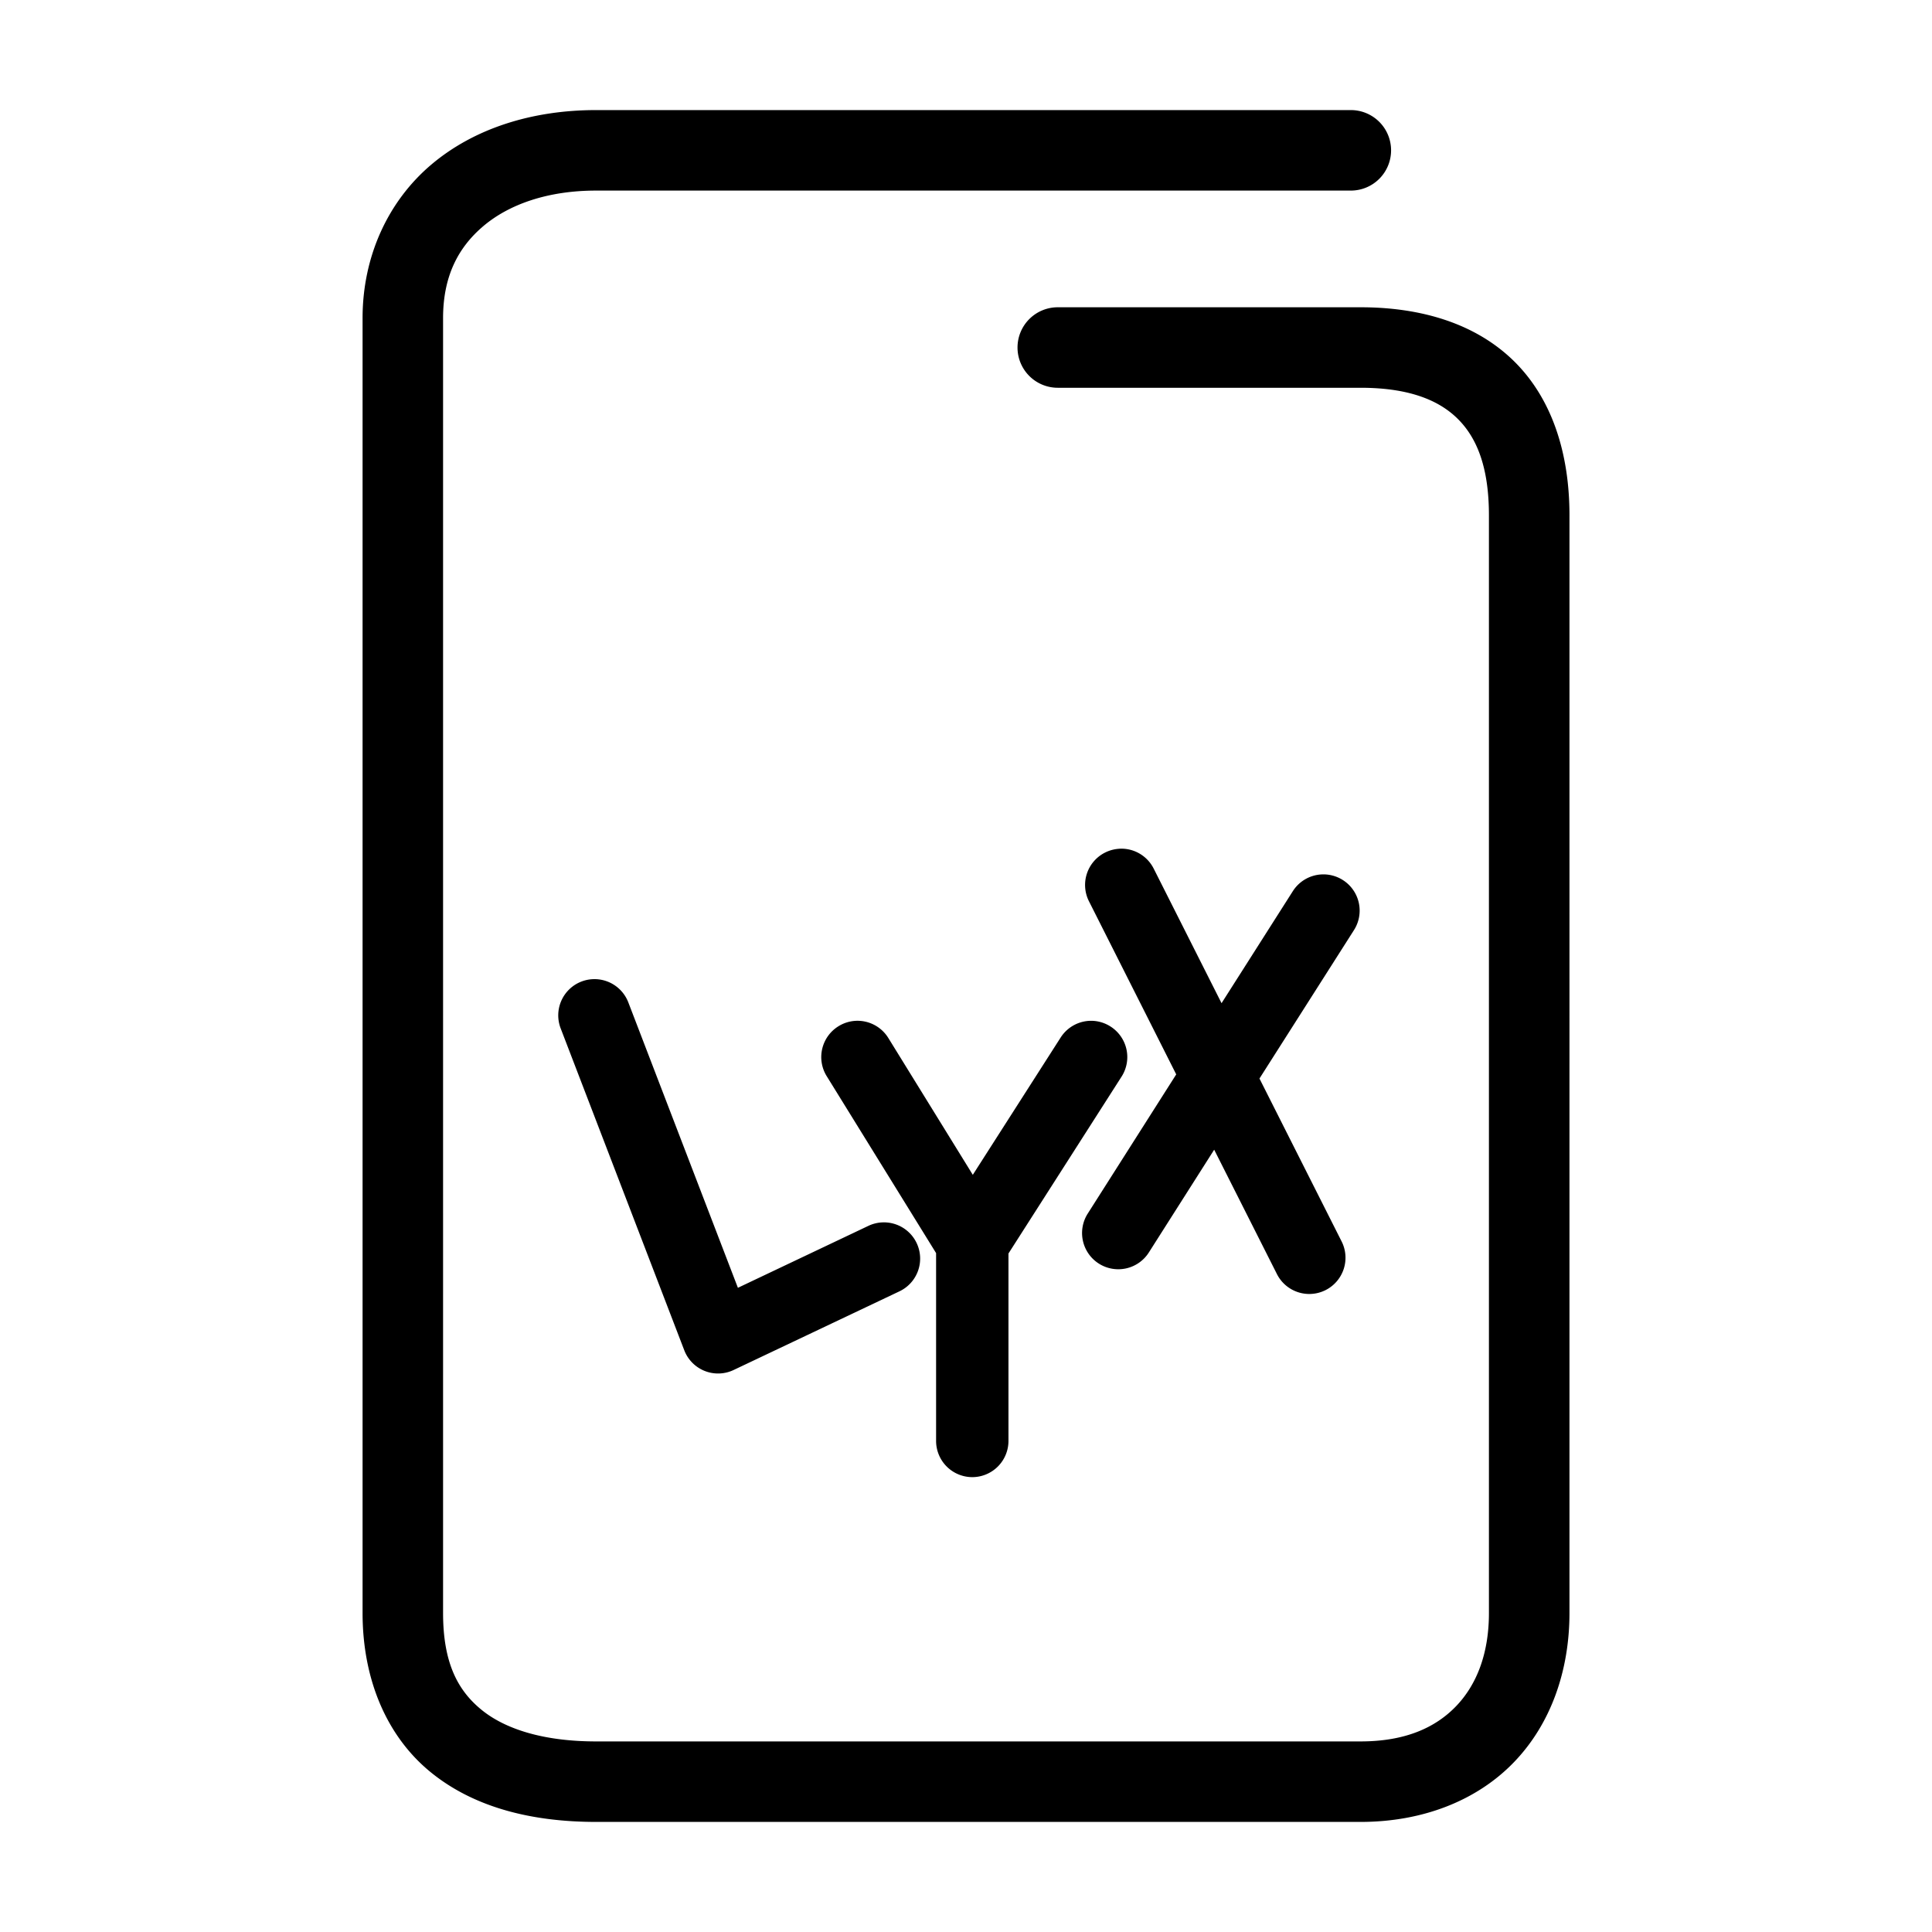 <svg xmlns="http://www.w3.org/2000/svg" width="48" height="48">
	<path d="m 14.809,2.735 c -1.586,0 -3.028,0.453 -4.094,1.355 C 9.649,4.993 9.008,6.358 9.008,7.905 V 40.073 c 0,1.681 0.618,3.088 1.705,3.967 1.087,0.879 2.525,1.225 4.096,1.225 h 18.994 c 1.547,0 2.893,-0.532 3.811,-1.484 0.918,-0.952 1.379,-2.276 1.379,-3.707 V 12.804 c 0,-1.577 -0.451,-2.929 -1.396,-3.848 C 36.65,8.037 35.309,7.634 33.803,7.634 h -7.523 a 1,1 0 0 0 -1,1 1,1 0 0 0 1,1 h 7.523 c 1.162,0 1.917,0.288 2.398,0.756 0.482,0.468 0.791,1.2 0.791,2.414 v 27.27 c 0,1.013 -0.306,1.786 -0.818,2.318 -0.513,0.532 -1.262,0.873 -2.371,0.873 h -18.994 c -1.271,0 -2.235,-0.291 -2.838,-0.779 -0.603,-0.488 -0.963,-1.179 -0.963,-2.412 V 7.905 c 0,-1.027 0.364,-1.748 1,-2.287 0.636,-0.539 1.596,-0.883 2.801,-0.883 h 18.752 a 1,1 0 0 0 1,-1 1,1 0 0 0 -1,-1 z M 27.814,21.087 a 0.9,0.9 0 0 0 -0.361,0.096 0.9,0.9 0 0 0 -0.398,1.209 l 2.168,4.301 -2.199,3.459 a 0.9,0.9 0 0 0 0.277,1.242 0.9,0.9 0 0 0 1.242,-0.277 l 1.623,-2.553 1.559,3.09 a 0.9,0.9 0 0 0 1.209,0.398 0.9,0.9 0 0 0 0.398,-1.209 l -2.041,-4.047 2.348,-3.688 a 0.9,0.9 0 0 0 -0.277,-1.244 0.9,0.9 0 0 0 -0.531,-0.139 0.9,0.9 0 0 0 -0.711,0.416 l -1.771,2.783 -1.686,-3.344 a 0.9,0.9 0 0 0 -0.848,-0.494 z m -13.078,3.24 a 0.9,0.9 0 0 0 -0.289,0.059 0.9,0.9 0 0 0 -0.518,1.162 L 17,33.546 a 0.9,0.9 0 0 0 1.225,0.492 l 4.121,-1.955 a 0.9,0.9 0 0 0 0.428,-1.199 0.9,0.9 0 0 0 -1.199,-0.428 l -3.242,1.539 -2.723,-7.092 a 0.9,0.9 0 0 0 -0.873,-0.576 z m 6.527,1.035 a 0.9,0.9 0 0 0 -0.432,0.135 0.9,0.9 0 0 0 -0.293,1.238 l 2.719,4.398 v 4.666 a 0.9,0.9 0 0 0 0.898,0.9 0.9,0.9 0 0 0 0.9,-0.9 v -4.656 l 2.811,-4.396 a 0.9,0.9 0 0 0 -0.273,-1.242 0.9,0.9 0 0 0 -0.451,-0.143 0.9,0.9 0 0 0 -0.791,0.416 l -2.182,3.41 -2.098,-3.398 a 0.9,0.9 0 0 0 -0.809,-0.428 z" fill="#000000"/>
</svg>
